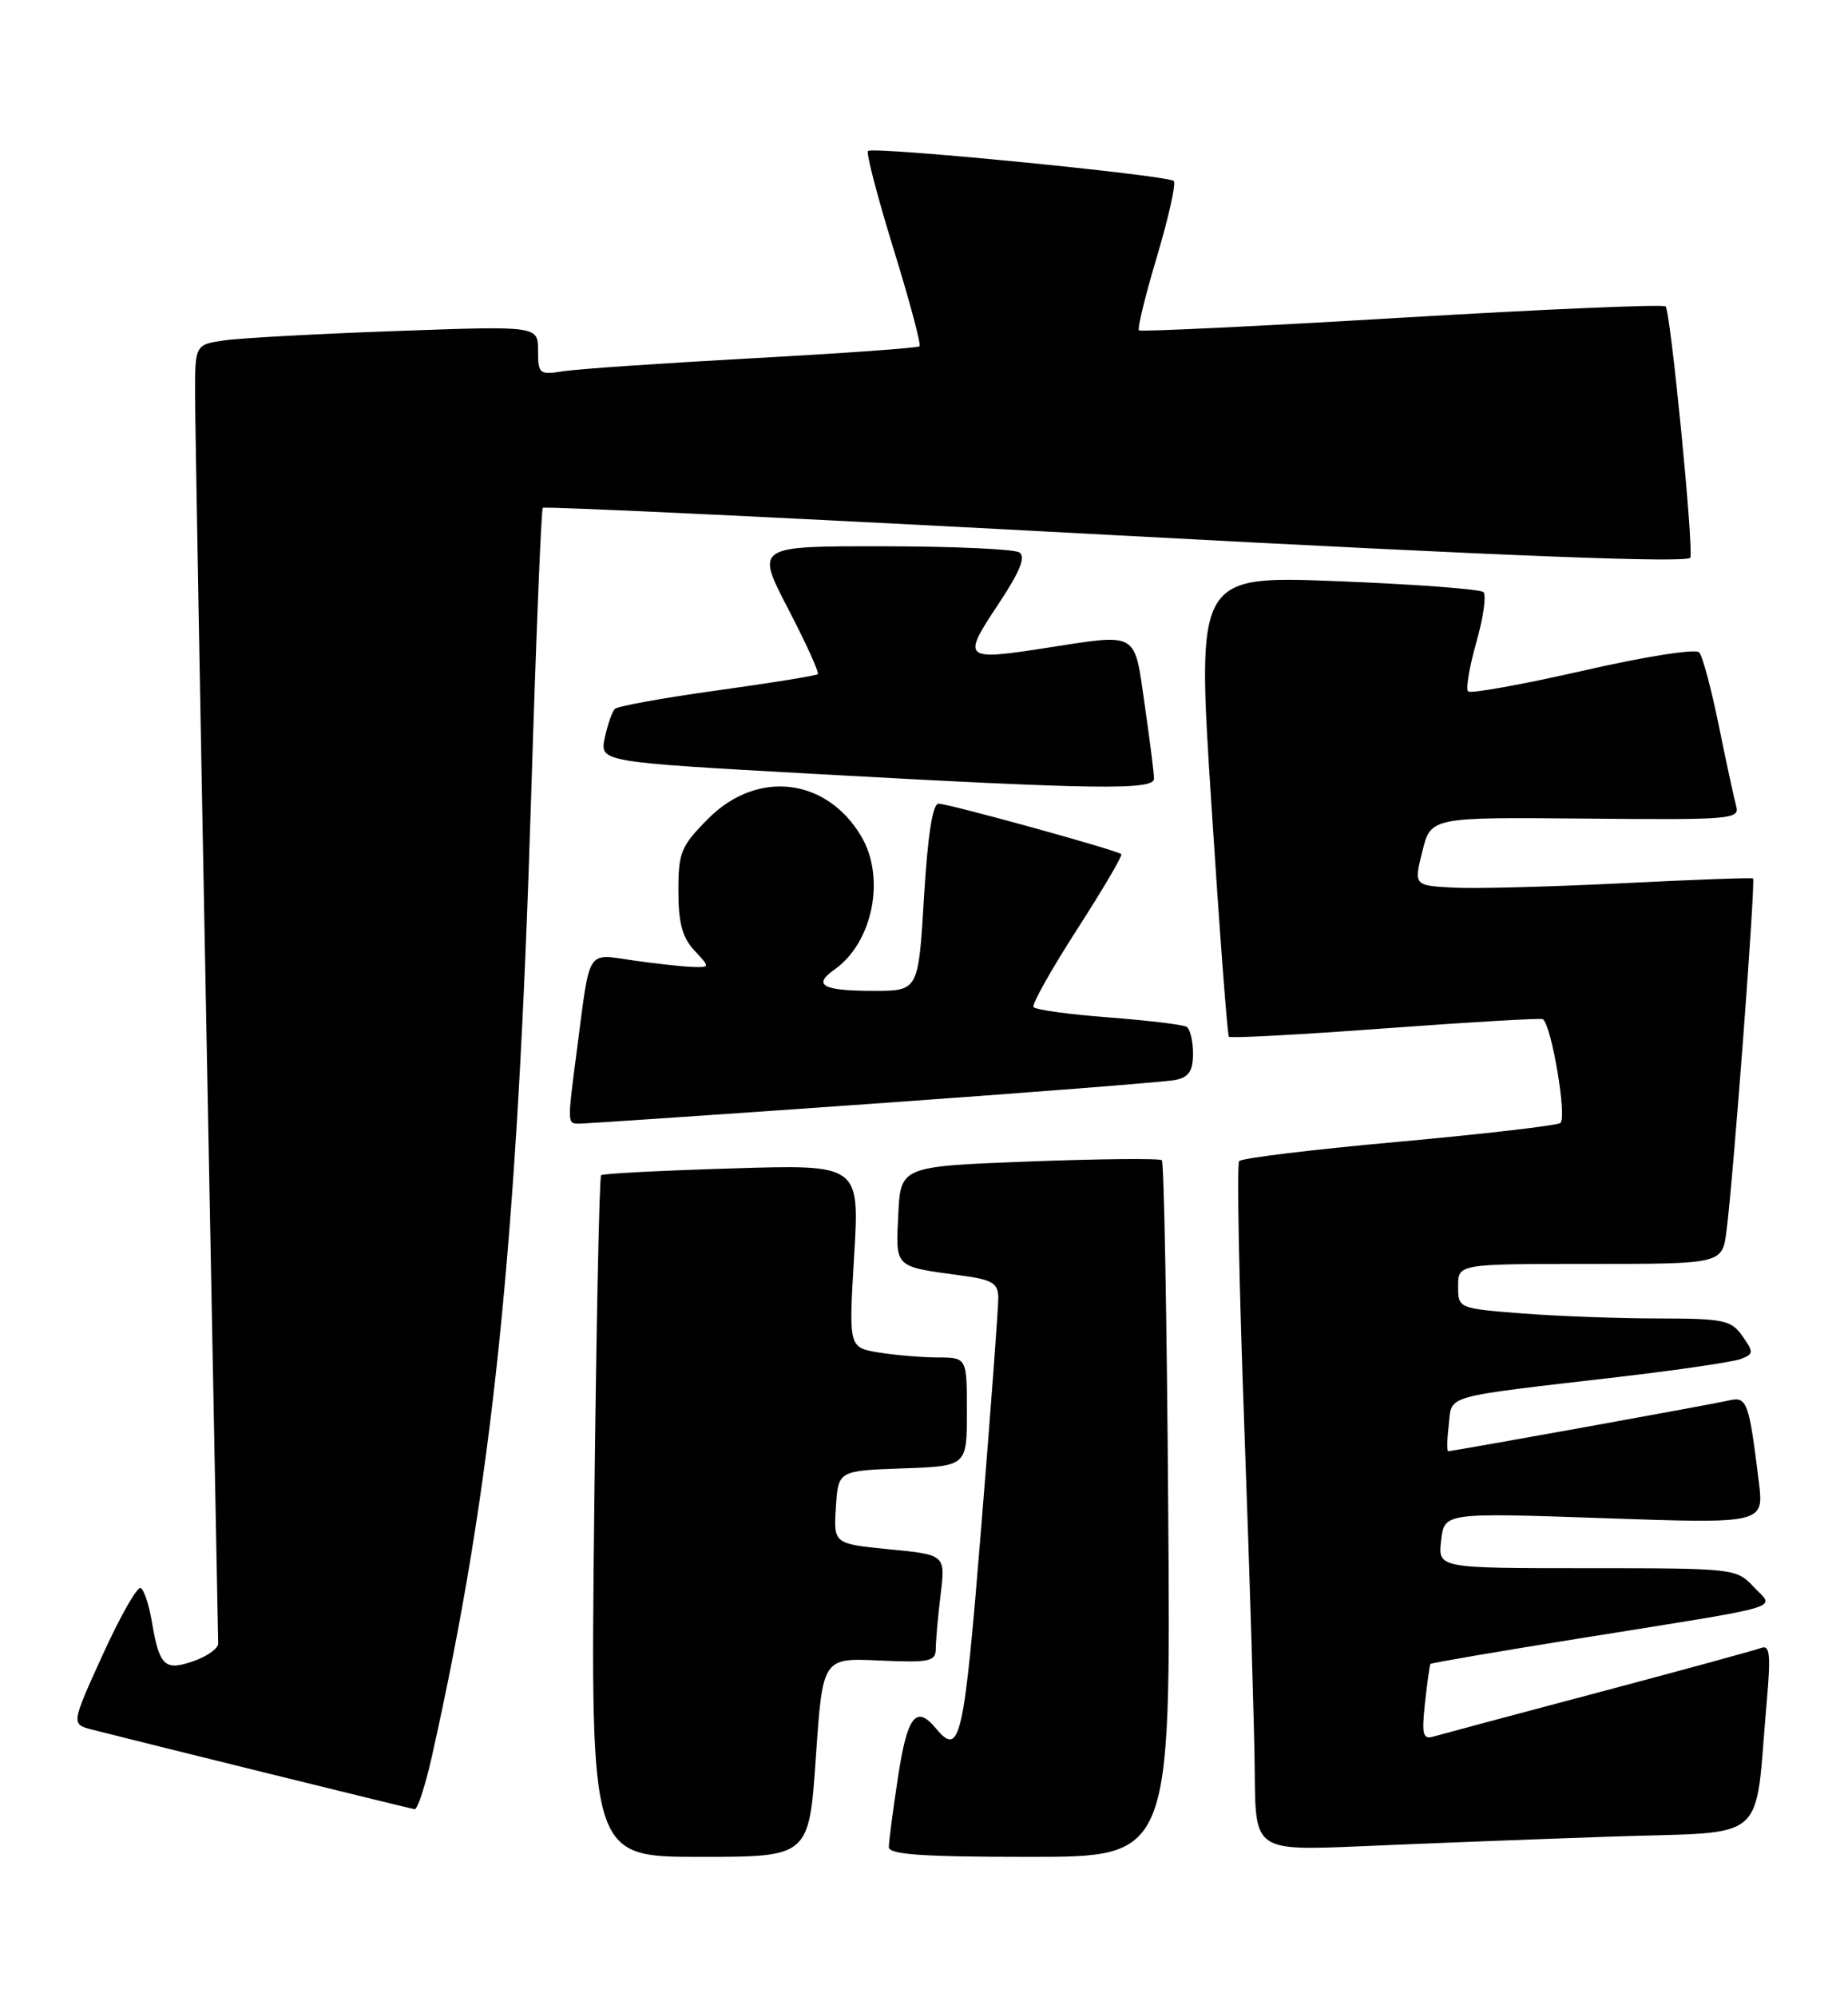 <?xml version="1.0" encoding="UTF-8" standalone="no"?>
<!DOCTYPE svg PUBLIC "-//W3C//DTD SVG 1.1//EN" "http://www.w3.org/Graphics/SVG/1.1/DTD/svg11.dtd" >
<svg xmlns="http://www.w3.org/2000/svg" xmlns:xlink="http://www.w3.org/1999/xlink" version="1.1" viewBox="0 0 237 256">
 <g >
 <path fill="currentColor"
d=" M 104.63 225.25 C 105.50 212.50 105.50 212.50 112.75 212.83 C 119.22 213.12 120.00 212.96 120.01 211.33 C 120.01 210.32 120.29 207.20 120.63 204.39 C 121.25 199.28 121.25 199.28 114.07 198.58 C 106.90 197.87 106.90 197.87 107.20 193.18 C 107.50 188.50 107.50 188.50 115.75 188.21 C 124.00 187.92 124.00 187.92 124.00 180.96 C 124.00 174.00 124.00 174.00 120.25 173.99 C 118.19 173.98 114.78 173.69 112.67 173.35 C 108.84 172.71 108.84 172.71 109.54 160.98 C 110.24 149.25 110.24 149.25 93.87 149.76 C 84.87 150.03 77.31 150.42 77.09 150.63 C 76.86 150.83 76.46 170.57 76.20 194.50 C 75.73 238.00 75.73 238.00 89.74 238.00 C 103.75 238.00 103.75 238.00 104.63 225.25 Z  M 149.82 193.58 C 149.65 169.15 149.28 148.96 149.00 148.71 C 148.72 148.45 141.07 148.53 132.00 148.87 C 115.50 149.50 115.50 149.50 115.20 155.67 C 114.87 162.55 114.62 162.31 123.25 163.48 C 127.26 164.02 128.00 164.46 128.03 166.31 C 128.04 167.52 127.06 180.76 125.84 195.75 C 123.61 223.19 123.14 225.28 120.00 221.50 C 117.49 218.48 116.35 219.96 115.17 227.75 C 114.52 232.01 113.99 236.06 113.99 236.75 C 114.00 237.70 118.28 238.00 132.07 238.00 C 150.15 238.00 150.15 238.00 149.82 193.58 Z  M 206.67 235.40 C 227.17 234.70 224.95 236.62 226.58 218.10 C 227.11 212.05 226.98 210.79 225.86 211.22 C 225.10 211.51 215.71 214.08 204.99 216.92 C 194.27 219.76 184.77 222.31 183.87 222.57 C 182.48 222.99 182.31 222.37 182.75 218.28 C 183.04 215.65 183.35 213.40 183.45 213.27 C 183.55 213.14 192.15 211.67 202.56 210.00 C 229.77 205.64 227.61 206.28 224.91 203.40 C 222.68 201.03 222.43 201.00 203.53 201.00 C 184.40 201.00 184.40 201.00 184.82 197.44 C 185.23 193.88 185.23 193.88 205.73 194.59 C 226.23 195.30 226.23 195.30 225.56 189.90 C 224.29 179.58 224.05 178.95 221.67 179.51 C 219.55 180.01 186.37 186.00 185.73 186.00 C 185.55 186.00 185.58 184.48 185.80 182.61 C 186.25 178.72 184.72 179.15 207.50 176.50 C 215.20 175.60 222.30 174.56 223.27 174.18 C 224.90 173.55 224.92 173.32 223.46 171.25 C 222.02 169.20 221.09 169.00 212.69 168.99 C 207.64 168.99 199.79 168.70 195.25 168.35 C 187.00 167.70 187.00 167.70 187.00 164.85 C 187.00 162.00 187.00 162.00 203.94 162.00 C 220.88 162.00 220.88 162.00 221.42 157.75 C 222.31 150.85 225.17 112.83 224.82 112.59 C 224.64 112.48 217.07 112.75 208.00 113.21 C 198.93 113.66 189.21 113.92 186.41 113.77 C 181.32 113.50 181.32 113.50 182.41 109.12 C 183.50 104.74 183.50 104.74 203.33 104.92 C 222.03 105.10 223.14 105.01 222.66 103.31 C 222.38 102.31 221.38 97.67 220.43 93.00 C 219.48 88.33 218.35 84.10 217.92 83.62 C 217.48 83.12 210.99 84.14 203.00 85.97 C 195.22 87.74 188.60 88.93 188.28 88.62 C 187.97 88.30 188.44 85.46 189.34 82.31 C 190.24 79.15 190.64 76.26 190.24 75.89 C 189.83 75.51 181.39 74.88 171.48 74.49 C 153.46 73.79 153.46 73.79 155.36 103.14 C 156.40 119.29 157.41 132.67 157.60 132.88 C 157.78 133.10 166.84 132.61 177.72 131.80 C 188.60 131.00 197.67 130.47 197.87 130.63 C 199.01 131.50 201.00 143.38 200.10 143.94 C 199.55 144.28 190.19 145.36 179.30 146.35 C 168.41 147.33 159.24 148.44 158.92 148.82 C 158.60 149.19 158.91 164.80 159.60 183.50 C 160.28 202.20 160.88 221.94 160.92 227.36 C 161.00 237.22 161.00 237.22 174.75 236.63 C 182.31 236.30 196.68 235.74 206.67 235.40 Z  M 55.36 225.25 C 63.16 190.49 66.34 159.77 68.12 102.00 C 68.74 81.92 69.41 65.32 69.61 65.09 C 69.82 64.87 102.95 66.45 143.24 68.61 C 193.49 71.30 216.59 72.19 216.78 71.47 C 217.20 69.92 214.24 39.91 213.61 39.28 C 213.32 38.98 198.10 39.63 179.79 40.72 C 161.48 41.81 146.31 42.54 146.07 42.34 C 145.84 42.14 146.88 37.88 148.38 32.87 C 149.87 27.87 150.85 23.51 150.53 23.20 C 149.79 22.46 111.93 18.74 111.32 19.35 C 111.06 19.60 112.54 25.26 114.59 31.91 C 116.65 38.56 118.15 44.17 117.92 44.39 C 117.69 44.60 108.05 45.29 96.50 45.92 C 84.95 46.55 74.04 47.30 72.25 47.58 C 69.16 48.07 69.00 47.93 69.00 44.93 C 69.00 41.77 69.00 41.77 50.75 42.43 C 40.71 42.79 30.81 43.33 28.75 43.63 C 25.00 44.18 25.00 44.18 25.02 50.84 C 25.03 54.50 25.70 91.70 26.50 133.50 C 27.30 175.30 27.97 210.02 27.98 210.65 C 27.99 211.29 26.57 212.30 24.82 212.91 C 21.11 214.21 20.44 213.57 19.46 207.78 C 19.11 205.70 18.48 203.80 18.06 203.54 C 17.63 203.27 15.45 207.09 13.20 212.03 C 9.12 220.99 9.12 220.99 11.81 221.69 C 17.01 223.03 52.51 231.79 53.17 231.89 C 53.54 231.95 54.52 228.96 55.36 225.25 Z  M 112.00 141.46 C 132.07 140.04 149.51 138.67 150.75 138.42 C 152.47 138.07 153.00 137.27 153.00 135.04 C 153.00 133.43 152.63 131.89 152.18 131.61 C 151.72 131.33 147.21 130.79 142.14 130.40 C 137.08 130.02 132.76 129.42 132.54 129.07 C 132.32 128.72 134.84 124.24 138.14 119.11 C 141.44 113.99 143.99 109.65 143.81 109.48 C 143.32 108.99 121.67 103.01 120.36 103.01 C 119.61 103.00 118.97 107.10 118.50 115.00 C 117.78 127.00 117.78 127.00 112.06 127.00 C 105.51 127.00 104.16 126.28 107.01 124.28 C 111.92 120.84 113.61 112.53 110.46 107.21 C 106.02 99.69 97.13 98.63 90.88 104.88 C 87.33 108.44 87.00 109.22 87.00 114.19 C 87.00 118.28 87.51 120.17 89.04 121.81 C 91.08 124.00 91.08 124.00 88.79 123.93 C 87.53 123.89 84.13 123.52 81.22 123.10 C 75.16 122.24 75.71 121.38 74.02 134.32 C 72.74 144.10 72.74 144.00 74.25 144.02 C 74.94 144.03 91.92 142.88 112.00 141.46 Z  M 148.00 99.80 C 148.00 99.14 147.46 94.87 146.80 90.30 C 145.43 80.80 146.12 81.19 133.95 83.08 C 123.58 84.68 123.35 84.47 127.97 77.54 C 130.82 73.24 131.59 71.36 130.72 70.80 C 130.05 70.38 122.16 70.02 113.20 70.02 C 96.90 70.00 96.90 70.00 101.08 78.04 C 103.38 82.46 105.09 86.23 104.88 86.41 C 104.67 86.60 98.88 87.54 92.00 88.49 C 85.12 89.44 79.21 90.51 78.86 90.86 C 78.50 91.21 77.92 92.89 77.56 94.58 C 76.92 97.66 76.92 97.66 104.21 99.18 C 140.57 101.20 148.00 101.30 148.00 99.80 Z "/>
</g>
</svg>